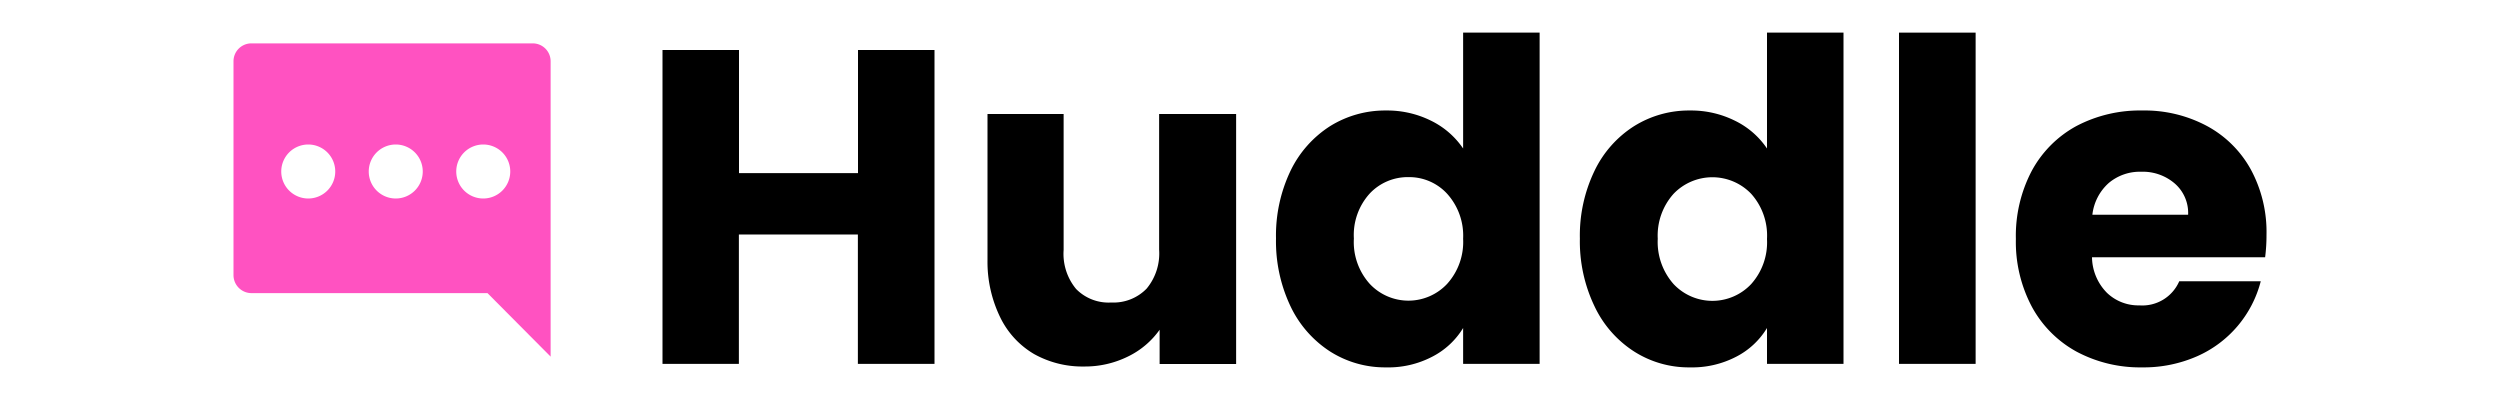 <svg id="Layer_1" data-name="Layer 1" xmlns="http://www.w3.org/2000/svg" viewBox="0 0 200 32"><defs><style>.cls-1{fill:#ff52c1;}</style></defs><path d="M74.76,4V29.11H68.63V18.76H59.11V29.11H53V4h6.12v9.85h9.52V4Z"/><path d="M98.89,9.12v20H92.77V26.38a6.66,6.66,0,0,1-2.53,2.14,7.75,7.75,0,0,1-3.52.8,7.91,7.91,0,0,1-4-1A6.89,6.89,0,0,1,80,25.35a10.13,10.13,0,0,1-1-4.55V9.12h6.09V20a4.4,4.4,0,0,0,1,3.12A3.63,3.63,0,0,0,88.9,24.2a3.69,3.69,0,0,0,2.83-1.11,4.4,4.4,0,0,0,1-3.12V9.12Z"/><path d="M103.24,13.67a8.73,8.73,0,0,1,3.17-3.58,8.33,8.33,0,0,1,4.48-1.25,7.87,7.87,0,0,1,3.6.82,6.61,6.61,0,0,1,2.56,2.22V2.61h6.12v26.5h-6.12V26.24a6.19,6.19,0,0,1-2.46,2.29,7.58,7.58,0,0,1-3.7.86,8.18,8.18,0,0,1-4.48-1.27,8.78,8.78,0,0,1-3.17-3.62,12.11,12.11,0,0,1-1.16-5.42A12,12,0,0,1,103.24,13.67Zm12.53,1.83a4.12,4.12,0,0,0-3.09-1.33,4.17,4.17,0,0,0-3.1,1.31,4.93,4.93,0,0,0-1.27,3.6,5,5,0,0,0,1.27,3.63,4.24,4.24,0,0,0,6.19,0,5,5,0,0,0,1.28-3.61A5,5,0,0,0,115.77,15.5Z"/><path d="M127.56,13.67a8.66,8.66,0,0,1,3.17-3.58,8.27,8.27,0,0,1,4.47-1.25,7.87,7.87,0,0,1,3.6.82,6.54,6.54,0,0,1,2.56,2.22V2.61h6.12v26.5h-6.12V26.24a6.17,6.17,0,0,1-2.45,2.29,7.64,7.64,0,0,1-3.71.86,8.12,8.12,0,0,1-4.47-1.27,8.71,8.71,0,0,1-3.17-3.62,12,12,0,0,1-1.17-5.42A11.91,11.91,0,0,1,127.56,13.67Zm12.53,1.83a4.3,4.3,0,0,0-6.2,0,5,5,0,0,0-1.27,3.6,5.08,5.08,0,0,0,1.27,3.63,4.26,4.26,0,0,0,6.2,0,5,5,0,0,0,1.27-3.61A5,5,0,0,0,140.09,15.5Z"/><path d="M158.05,2.61v26.5h-6.13V2.61Z"/><path d="M181.21,20.58H167.36a4.13,4.13,0,0,0,1.2,2.85,3.62,3.62,0,0,0,2.59,1,3.22,3.22,0,0,0,3.19-1.93h6.52a9,9,0,0,1-5.09,6,10.61,10.61,0,0,1-4.4.89,10.78,10.78,0,0,1-5.23-1.25,8.94,8.94,0,0,1-3.58-3.58,11.05,11.05,0,0,1-1.29-5.44,11.17,11.17,0,0,1,1.27-5.45,8.89,8.89,0,0,1,3.56-3.58,10.89,10.89,0,0,1,5.27-1.25,10.57,10.57,0,0,1,5.15,1.22,8.73,8.73,0,0,1,3.53,3.47,10.5,10.5,0,0,1,1.27,5.26A13.86,13.86,0,0,1,181.21,20.58Zm-6.16-3.4a3.12,3.12,0,0,0-1.07-2.5,3.91,3.91,0,0,0-2.68-.94,3.86,3.86,0,0,0-2.6.9,4,4,0,0,0-1.31,2.54Z"/><path class="cls-1" d="M20.11,3.47H42.62A1.43,1.43,0,0,1,44.05,4.9V28.53L39,23.45H20.11A1.44,1.44,0,0,1,18.68,22V4.9A1.43,1.43,0,0,1,20.11,3.47ZM38.66,15.88a2.16,2.16,0,1,0-2.16-2.16A2.16,2.16,0,0,0,38.66,15.88Zm-7,0a2.16,2.16,0,1,0-2.16-2.16A2.16,2.16,0,0,0,31.64,15.88Zm-7,0a2.16,2.16,0,1,0-2.16-2.16A2.16,2.16,0,0,0,24.62,15.88Z"/></svg>